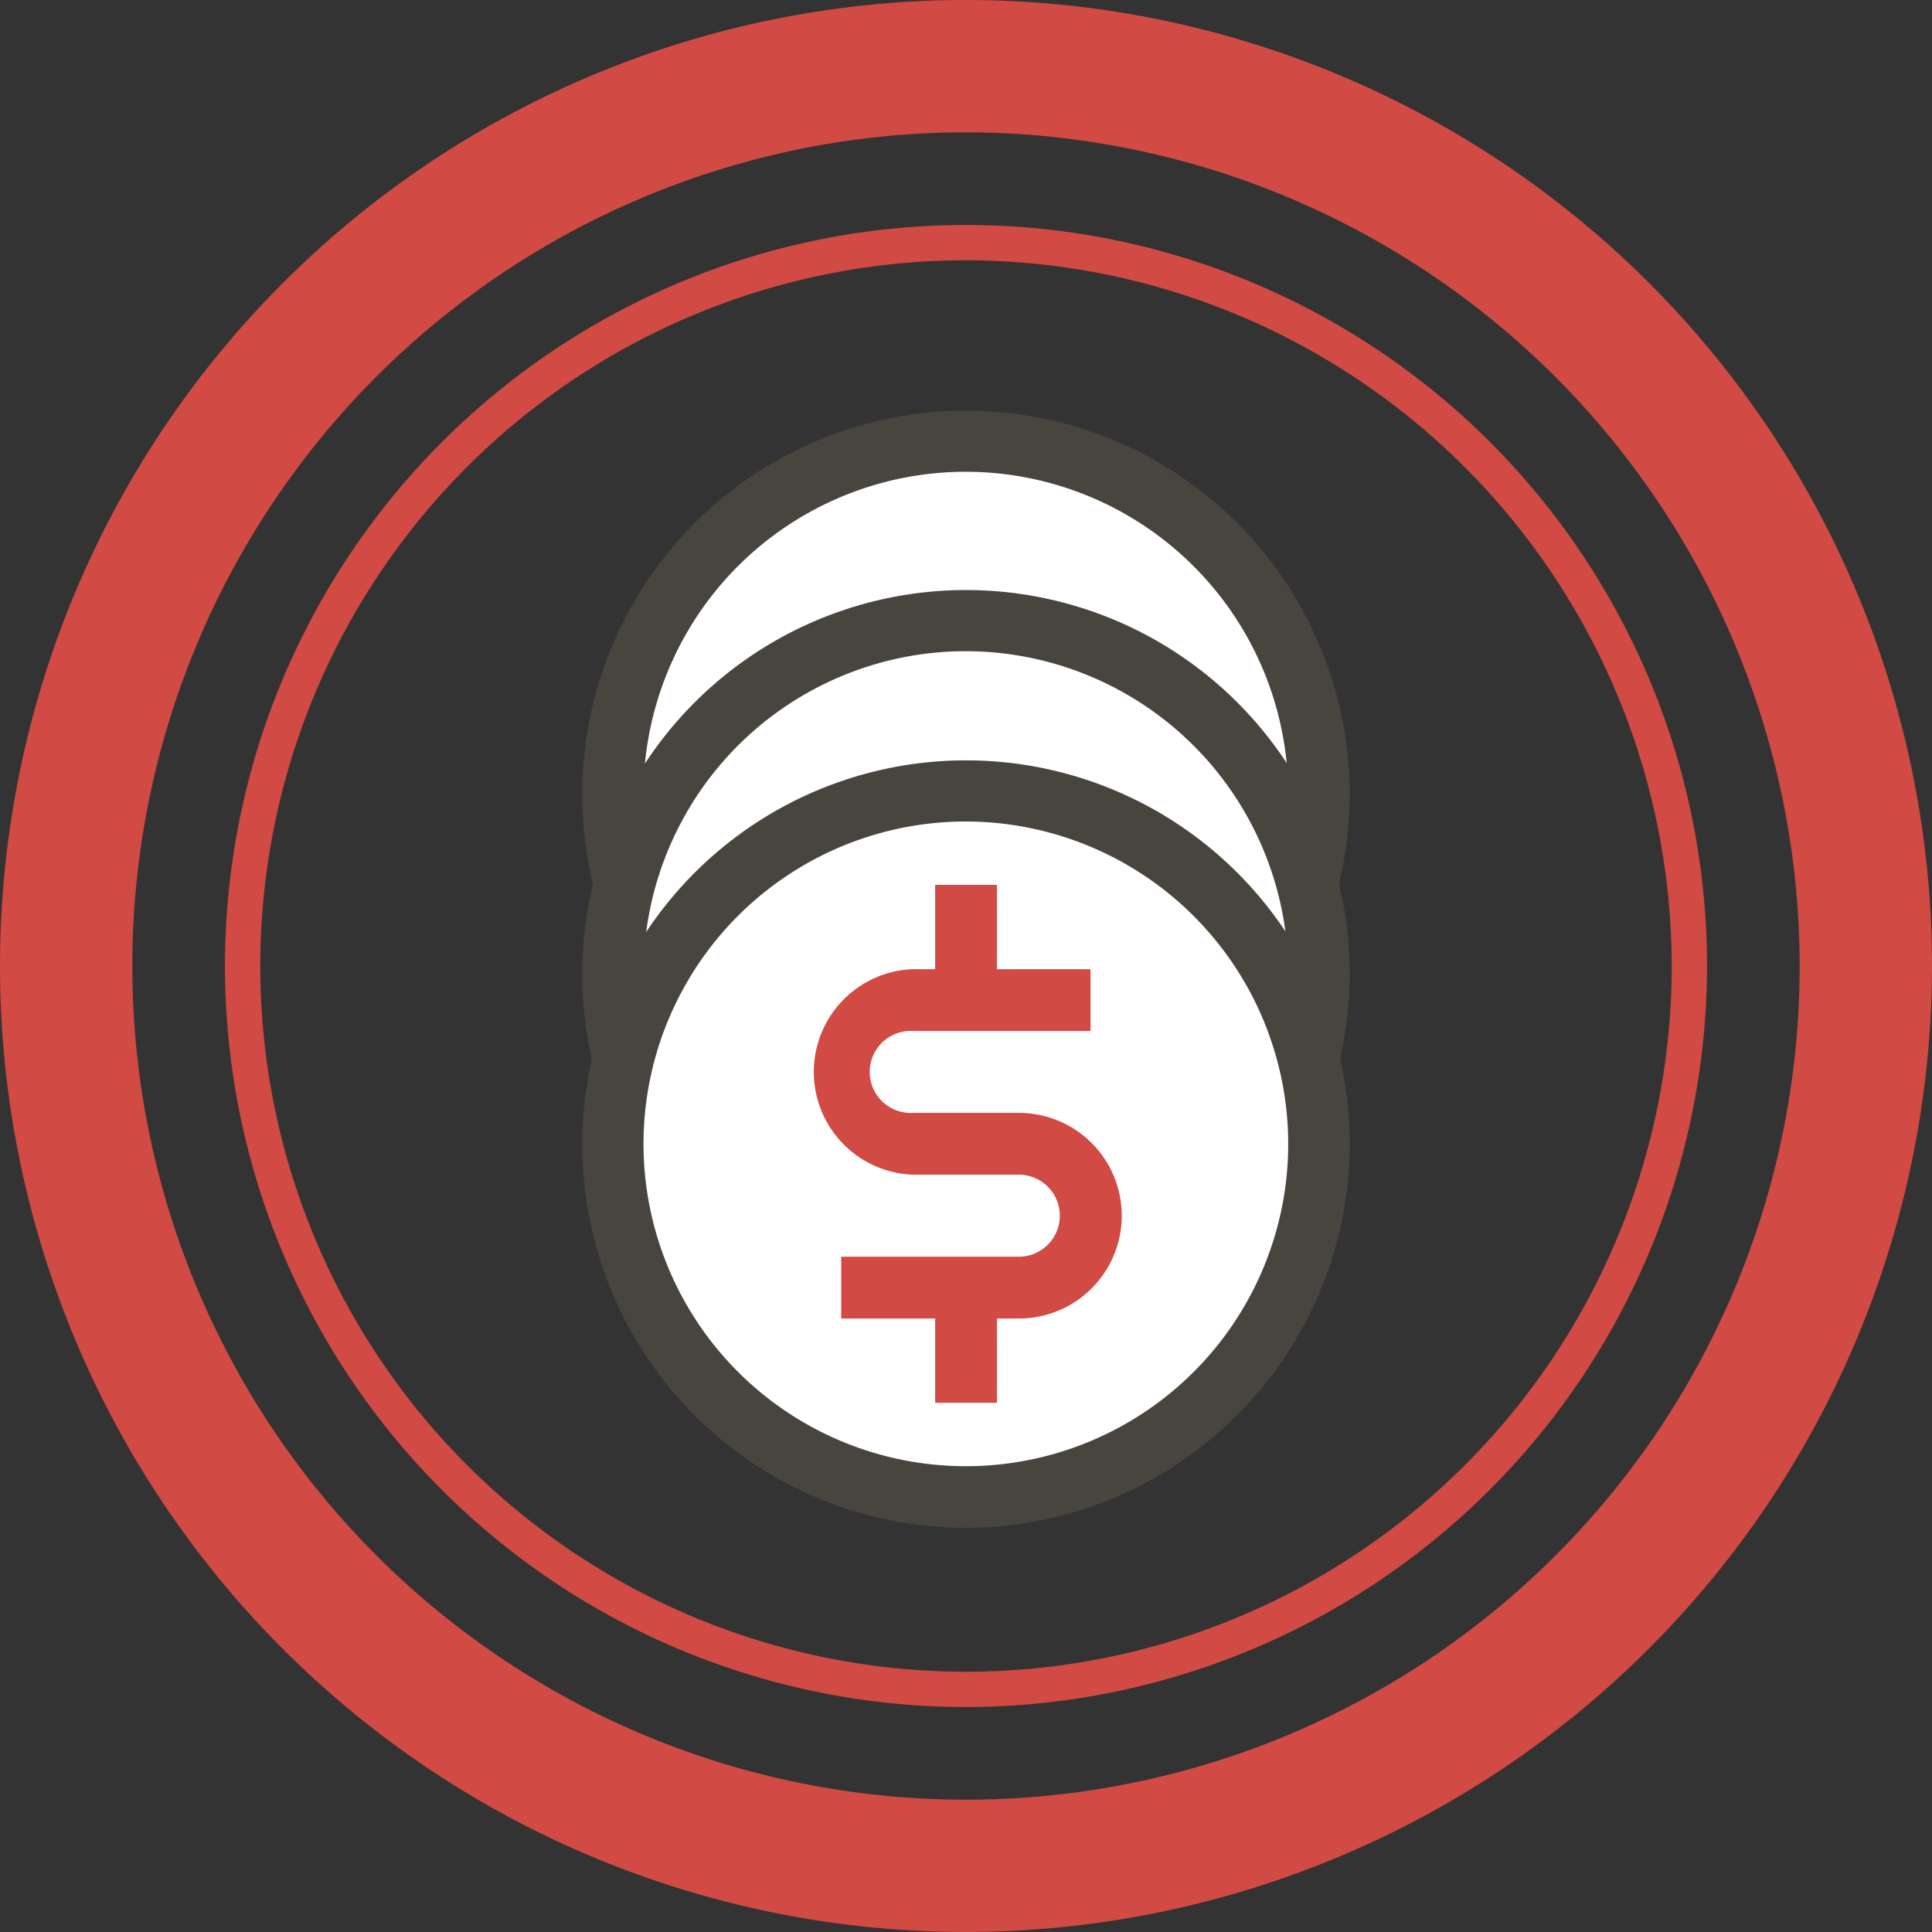 <svg id="Layer_1" data-name="Layer 1" xmlns="http://www.w3.org/2000/svg" viewBox="0 0 146 146"><rect x="0" y="0" width="146" height="146" fill="#333333" stroke="none"/><defs><style>.cls-1{fill:#d14a43;}.cls-2{fill:#fff;}.cls-3{fill:#48443e;}</style></defs><title>2-1</title><path class="cls-1" d="M145.75,174.22a73,73,0,1,1,73-73A73.08,73.08,0,0,1,145.75,174.22Zm0-136a63,63,0,1,0,63,63A63.07,63.07,0,0,0,145.75,38.22Z" transform="translate(-72.75 -28.22)"/><path class="cls-1" d="M145.75,157.22a56,56,0,1,1,56-56A56.06,56.06,0,0,1,145.75,157.22Zm0-109.33a53.33,53.33,0,1,0,53.33,53.33A53.39,53.39,0,0,0,145.75,47.89Z" transform="translate(-72.75 -28.22)"/><circle class="cls-2" cx="73" cy="60.01" r="26.69"/><path class="cls-3" d="M145.75,117.25a29,29,0,1,1,29-29A29.06,29.06,0,0,1,145.75,117.25Zm0-53.38A24.36,24.36,0,1,0,170.1,88.23,24.39,24.39,0,0,0,145.75,63.87Z" transform="translate(-72.75 -28.22)"/><circle class="cls-2" cx="73" cy="73.57" r="26.69"/><path class="cls-3" d="M145.75,130.81a29,29,0,1,1,29-29A29.06,29.06,0,0,1,145.75,130.81Zm0-53.38a24.36,24.36,0,1,0,24.35,24.36A24.39,24.39,0,0,0,145.75,77.43Z" transform="translate(-72.75 -28.22)"/><circle class="cls-2" cx="73" cy="86.44" r="26.69"/><path class="cls-3" d="M145.75,143.68a29,29,0,1,1,29-29A29.06,29.06,0,0,1,145.75,143.68Zm0-53.38a24.36,24.36,0,1,0,24.35,24.36A24.39,24.39,0,0,0,145.75,90.3Z" transform="translate(-72.75 -28.22)"/><path class="cls-2" d="M155.17,103.79H141.75a5.44,5.44,0,0,0-5.43,5.44h0a5.43,5.43,0,0,0,5.43,5.43h8a5.43,5.43,0,0,1,5.43,5.43h0a5.43,5.43,0,0,1-5.43,5.43H136.32" transform="translate(-72.75 -28.22)"/><path class="cls-1" d="M149.74,127.86H136.32v-4.67h13.42a3.1,3.1,0,0,0,0-6.2h-8a7.77,7.77,0,0,1,0-15.53h13.42v4.67H141.75a3.1,3.1,0,1,0,0,6.19h8a7.77,7.77,0,0,1,0,15.54Z" transform="translate(-72.75 -28.22)"/><line class="cls-2" x1="73" y1="97.3" x2="73" y2="106.01"/><rect class="cls-1" x="70.67" y="97.3" width="4.67" height="8.71"/><line class="cls-2" x1="73" y1="66.87" x2="73" y2="75.57"/><rect class="cls-1" x="70.67" y="66.87" width="4.67" height="8.71"/></svg>